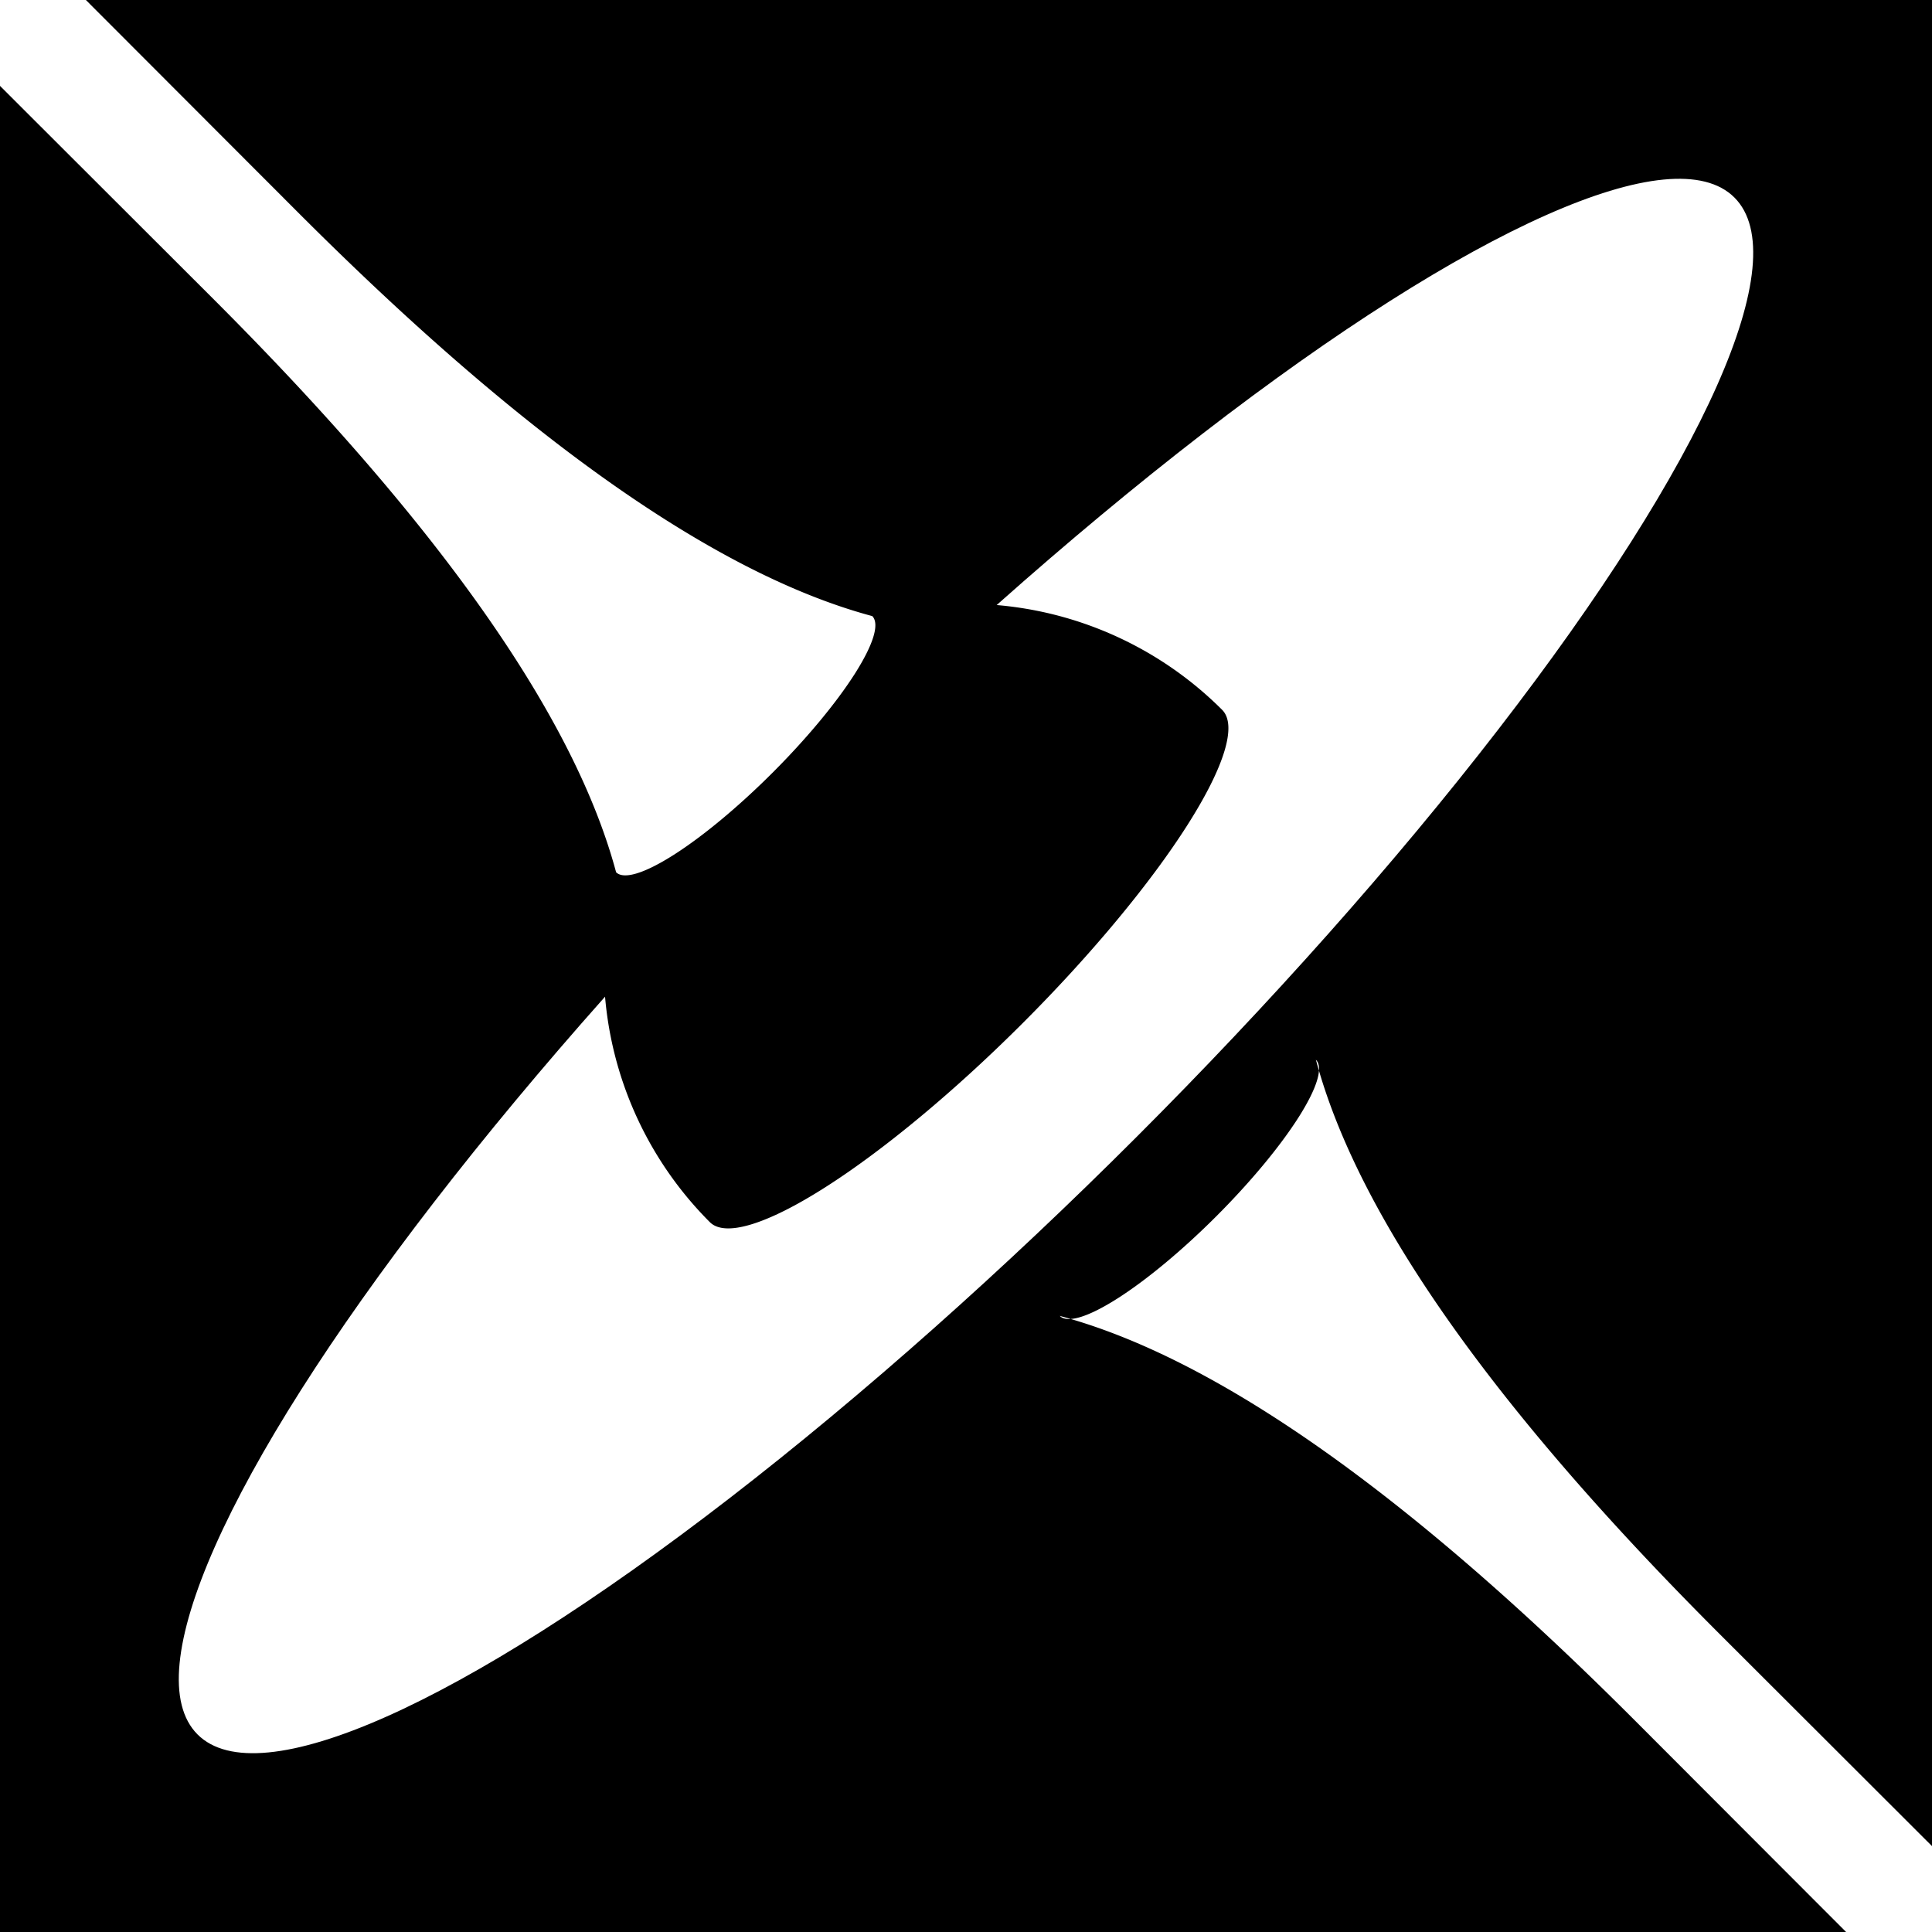 <svg id="main-svg" version="1.1"
    xmlns="http://www.w3.org/2000/svg"
    xmlns:xlink="http://www.w3.org/1999/xlink" x="0px" y="0px" width="500px" height="500px" viewBox="-80 -80 160 160" xml:space="preserve">
    <rect id="background" x="-10000" y="-10000" width="20000" height="20000" fill="#000000"></rect>
    <g id="main-avatar" transform="rotate(-45)">
        <circle id="event-horizon-back" cx="0" cy="0" r="30" fill="#000"></circle>
        <ellipse id="accretion-disk" cx="0" cy="0" rx="90" ry="20" fill="#FFF" data-animate-wipe-duration="4" data-animate-wipe-phase="-90"></ellipse>
        <g id="event-horizon-front">
            <path d="
				M -30,0 
				A 1,1 0 0,1 30,0 
				A 9,2 0 0,1 -30,0
				" fill="#000"></path>
        </g>
        <g id="astrophysical-jets">
            <path d="M -15 25.981 A 9 2 0 0 0 15 25.981 Q 4.987 43.324 5.013 83.301 L 6.013 1583.301 L -6.013 1583.301 L -5.013 83.301 Q -4.987 43.324 -15 25.981" fill="#fff"></path>
            <path d="M -15 -25.981 A 9 2 0 0 0 15 -25.981 Q 4.987 -43.324 5.013 -83.301 L 6.013 -1583.301 L -6.013 -1583.301 L -5.013 -83.301 Q -4.987 -43.324 -15 -25.981" fill="#fff"></path>
        </g>
    </g>
</svg>
